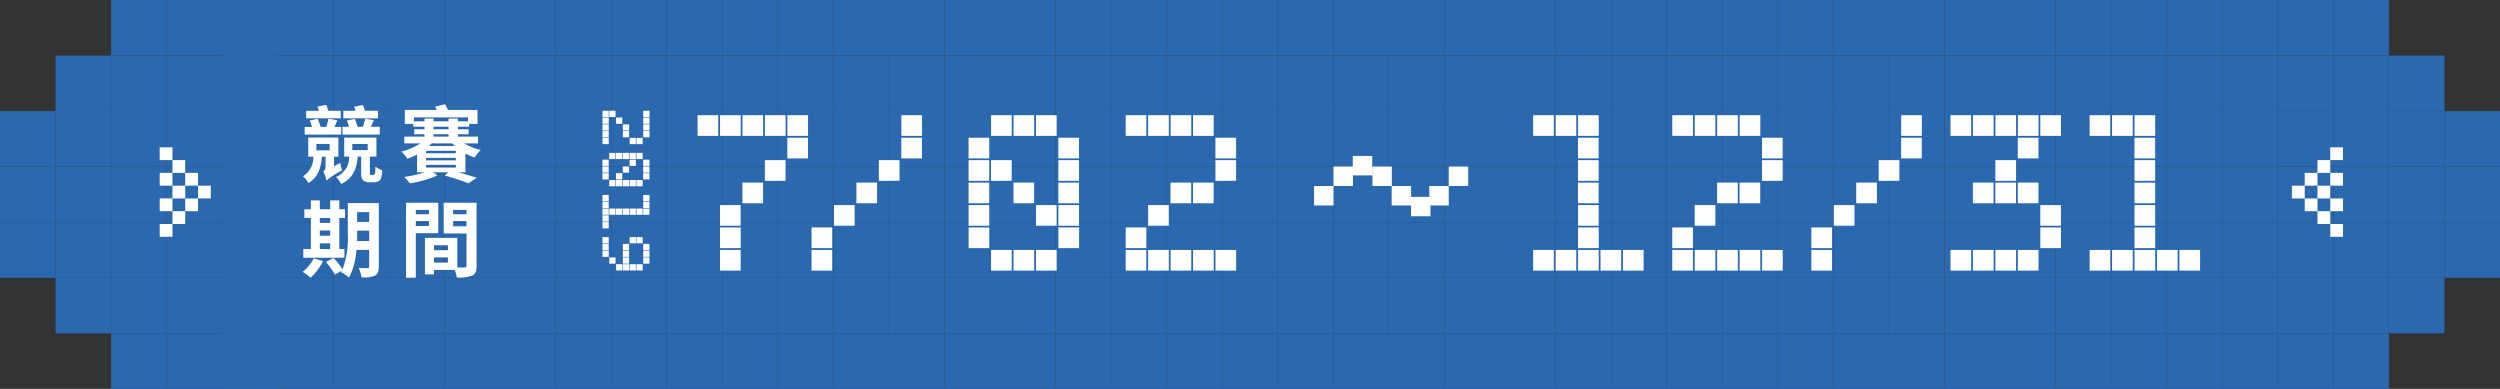<svg xmlns="http://www.w3.org/2000/svg" xmlns:xlink="http://www.w3.org/1999/xlink" width="360" height="56.001" viewBox="0 0 360 56.001">
  <rect x="0" y="0" width="360" height="56.001" fill="#333333" stroke="none"/>
  <defs>
    <clipPath id="clip-path">
      <rect width="288" height="56.001" fill="none"/>
    </clipPath>
  </defs>
  <g id="jun-date-2" transform="translate(4013 4097)">
    <g id="Group_38363" data-name="Group 38363" transform="translate(-4008.297 -4092.688)">
      <rect id="Rectangle_7453" data-name="Rectangle 7453" width="8" height="8.001" transform="translate(11.297 11.69) rotate(-180)" fill="#2a68af"/>
      <rect id="Rectangle_25424" data-name="Rectangle 25424" width="8" height="8.001" transform="translate(339.297 35.688)" fill="#2a68af"/>
      <rect id="Rectangle_25414" data-name="Rectangle 25414" width="8" height="8.001" transform="translate(11.297 19.69) rotate(-180)" fill="#2a68af"/>
      <rect id="Rectangle_25425" data-name="Rectangle 25425" width="8" height="8.001" transform="translate(339.297 27.688)" fill="#2a68af"/>
      <rect id="Rectangle_25418" data-name="Rectangle 25418" width="8" height="8.001" transform="translate(3.297 19.69) rotate(-180)" fill="#2a68af"/>
      <rect id="Rectangle_25421" data-name="Rectangle 25421" width="8" height="8.001" transform="translate(347.297 27.688)" fill="#2a68af"/>
      <rect id="Rectangle_25415" data-name="Rectangle 25415" width="8" height="8.001" transform="translate(11.297 27.69) rotate(-180)" fill="#2a68af"/>
      <rect id="Rectangle_25426" data-name="Rectangle 25426" width="8" height="8.001" transform="translate(339.297 19.688)" fill="#2a68af"/>
      <rect id="Rectangle_25419" data-name="Rectangle 25419" width="8" height="8.001" transform="translate(3.297 27.69) rotate(-180)" fill="#2a68af"/>
      <rect id="Rectangle_25422" data-name="Rectangle 25422" width="8" height="8.001" transform="translate(347.297 19.688)" fill="#2a68af"/>
      <rect id="Rectangle_25416" data-name="Rectangle 25416" width="8" height="8.001" transform="translate(11.297 35.69) rotate(-180)" fill="#2a68af"/>
      <rect id="Rectangle_25427" data-name="Rectangle 25427" width="8" height="8.001" transform="translate(339.297 11.688)" fill="#2a68af"/>
      <rect id="Rectangle_25420" data-name="Rectangle 25420" width="8" height="8.001" transform="translate(3.297 35.69) rotate(-180)" fill="#2a68af"/>
      <rect id="Rectangle_25423" data-name="Rectangle 25423" width="8" height="8.001" transform="translate(347.297 11.688)" fill="#2a68af"/>
      <rect id="Rectangle_25417" data-name="Rectangle 25417" width="8" height="8.001" transform="translate(11.297 43.69) rotate(-180)" fill="#2a68af"/>
      <rect id="Rectangle_25428" data-name="Rectangle 25428" width="8" height="8.001" transform="translate(339.297 3.688)" fill="#2a68af"/>
      <rect id="Rectangle_7457" data-name="Rectangle 7457" width="8" height="8.001" transform="translate(19.297 3.689) rotate(-180)" fill="#2a68af"/>
      <rect id="Rectangle_25436" data-name="Rectangle 25436" width="8" height="8.001" transform="translate(27.297 3.689) rotate(-180)" fill="#2a68af"/>
      <rect id="Rectangle_25443" data-name="Rectangle 25443" width="8" height="8.001" transform="translate(35.297 3.689) rotate(-180)" fill="#2a68af"/>
      <rect id="Rectangle_25450" data-name="Rectangle 25450" width="8" height="8.001" transform="translate(35.297 3.689) rotate(-180)" fill="#2a68af"/>
      <rect id="Rectangle_25457" data-name="Rectangle 25457" width="8" height="8.001" transform="translate(43.297 3.689) rotate(-180)" fill="#2a68af"/>
      <rect id="Rectangle_25429" data-name="Rectangle 25429" width="8" height="8.001" transform="translate(331.297 43.689)" fill="#2a68af"/>
      <rect id="Rectangle_25408" data-name="Rectangle 25408" width="8" height="8.001" transform="translate(19.297 11.689) rotate(-180)" fill="#2a68af"/>
      <rect id="Rectangle_25437" data-name="Rectangle 25437" width="8" height="8.001" transform="translate(27.297 11.689) rotate(-180)" fill="#2a68af"/>
      <rect id="Rectangle_25444" data-name="Rectangle 25444" width="8" height="8.001" transform="translate(35.297 11.689) rotate(-180)" fill="#2a68af"/>
      <rect id="Rectangle_25451" data-name="Rectangle 25451" width="8" height="8.001" transform="translate(35.297 11.689) rotate(-180)" fill="#2a68af"/>
      <rect id="Rectangle_25458" data-name="Rectangle 25458" width="8" height="8.001" transform="translate(43.297 11.689) rotate(-180)" fill="#2a68af"/>
      <rect id="Rectangle_25430" data-name="Rectangle 25430" width="8" height="8.001" transform="translate(331.297 35.689)" fill="#2a68af"/>
      <rect id="Rectangle_25409" data-name="Rectangle 25409" width="8" height="8.001" transform="translate(19.297 19.689) rotate(-180)" fill="#2a68af"/>
      <rect id="Rectangle_25438" data-name="Rectangle 25438" width="8" height="8.001" transform="translate(27.297 19.689) rotate(-180)" fill="#2a68af"/>
      <rect id="Rectangle_25445" data-name="Rectangle 25445" width="8" height="8.001" transform="translate(35.297 19.689) rotate(-180)" fill="#2a68af"/>
      <rect id="Rectangle_25452" data-name="Rectangle 25452" width="8" height="8.001" transform="translate(35.297 19.689) rotate(-180)" fill="#2a68af"/>
      <rect id="Rectangle_25459" data-name="Rectangle 25459" width="8" height="8.001" transform="translate(43.297 19.689) rotate(-180)" fill="#2a68af"/>
      <rect id="Rectangle_25431" data-name="Rectangle 25431" width="8" height="8.001" transform="translate(331.297 27.689)" fill="#2a68af"/>
      <rect id="Rectangle_25410" data-name="Rectangle 25410" width="8" height="8.001" transform="translate(19.297 27.689) rotate(-180)" fill="#2a68af"/>
      <rect id="Rectangle_25439" data-name="Rectangle 25439" width="8" height="8.001" transform="translate(27.297 27.689) rotate(-180)" fill="#2a68af"/>
      <rect id="Rectangle_25446" data-name="Rectangle 25446" width="8" height="8.001" transform="translate(35.297 27.689) rotate(-180)" fill="#2a68af"/>
      <rect id="Rectangle_25453" data-name="Rectangle 25453" width="8" height="8.001" transform="translate(35.297 27.689) rotate(-180)" fill="#2a68af"/>
      <rect id="Rectangle_25460" data-name="Rectangle 25460" width="8" height="8.001" transform="translate(43.297 27.689) rotate(-180)" fill="#2a68af"/>
      <rect id="Rectangle_25432" data-name="Rectangle 25432" width="8" height="8.001" transform="translate(331.297 19.689)" fill="#2a68af"/>
      <rect id="Rectangle_25411" data-name="Rectangle 25411" width="8" height="8.001" transform="translate(19.297 43.689) rotate(-180)" fill="#2a68af"/>
      <rect id="Rectangle_25441" data-name="Rectangle 25441" width="8" height="8.001" transform="translate(27.297 43.689) rotate(-180)" fill="#2a68af"/>
      <rect id="Rectangle_25447" data-name="Rectangle 25447" width="8" height="8.001" transform="translate(35.297 43.689) rotate(-180)" fill="#2a68af"/>
      <rect id="Rectangle_25454" data-name="Rectangle 25454" width="8" height="8.001" transform="translate(35.297 43.689) rotate(-180)" fill="#2a68af"/>
      <rect id="Rectangle_25461" data-name="Rectangle 25461" width="8" height="8.001" transform="translate(43.297 43.689) rotate(-180)" fill="#2a68af"/>
      <rect id="Rectangle_25433" data-name="Rectangle 25433" width="8" height="8.001" transform="translate(331.297 3.689)" fill="#2a68af"/>
      <rect id="Rectangle_25413" data-name="Rectangle 25413" width="8" height="8.001" transform="translate(19.297 51.689) rotate(-180)" fill="#2a68af"/>
      <rect id="Rectangle_25442" data-name="Rectangle 25442" width="8" height="8.001" transform="translate(27.297 51.689) rotate(-180)" fill="#2a68af"/>
      <rect id="Rectangle_25448" data-name="Rectangle 25448" width="8" height="8.001" transform="translate(35.297 51.689) rotate(-180)" fill="#2a68af"/>
      <rect id="Rectangle_25455" data-name="Rectangle 25455" width="8" height="8.001" transform="translate(35.297 51.689) rotate(-180)" fill="#2a68af"/>
      <rect id="Rectangle_25462" data-name="Rectangle 25462" width="8" height="8.001" transform="translate(43.297 51.689) rotate(-180)" fill="#2a68af"/>
      <rect id="Rectangle_25434" data-name="Rectangle 25434" width="8" height="8.001" transform="translate(331.297 -4.311)" fill="#2a68af"/>
      <rect id="Rectangle_25412" data-name="Rectangle 25412" width="8" height="8.001" transform="translate(19.297 35.689) rotate(-180)" fill="#2a68af"/>
      <rect id="Rectangle_25440" data-name="Rectangle 25440" width="8" height="8.001" transform="translate(27.297 35.689) rotate(-180)" fill="#2a68af"/>
      <rect id="Rectangle_25449" data-name="Rectangle 25449" width="8" height="8.001" transform="translate(35.297 35.689) rotate(-180)" fill="#2a68af"/>
      <rect id="Rectangle_25456" data-name="Rectangle 25456" width="8" height="8.001" transform="translate(35.297 35.689) rotate(-180)" fill="#2a68af"/>
      <rect id="Rectangle_25463" data-name="Rectangle 25463" width="8" height="8.001" transform="translate(43.297 35.689) rotate(-180)" fill="#2a68af"/>
      <g id="Repeat_Grid_7" data-name="Repeat Grid 7" transform="translate(43.297 -4.311)" clip-path="url(#clip-path)">
        <g transform="translate(-43.297 4.311)">
          <rect id="Rectangle_25464" data-name="Rectangle 25464" width="8" height="8.001" transform="translate(51.297 3.689) rotate(-180)" fill="#2a68af"/>
          <rect id="Rectangle_25465" data-name="Rectangle 25465" width="8" height="8.001" transform="translate(51.297 11.689) rotate(-180)" fill="#2a68af"/>
          <rect id="Rectangle_25466" data-name="Rectangle 25466" width="8" height="8.001" transform="translate(51.297 19.689) rotate(-180)" fill="#2a68af"/>
          <rect id="Rectangle_25467" data-name="Rectangle 25467" width="8" height="8.001" transform="translate(51.297 27.689) rotate(-180)" fill="#2a68af"/>
          <rect id="Rectangle_25468" data-name="Rectangle 25468" width="8" height="8.001" transform="translate(51.297 43.689) rotate(-180)" fill="#2a68af"/>
          <rect id="Rectangle_25469" data-name="Rectangle 25469" width="8" height="8.001" transform="translate(51.297 51.689) rotate(-180)" fill="#2a68af"/>
          <rect id="Rectangle_25470" data-name="Rectangle 25470" width="8" height="8.001" transform="translate(51.297 35.689) rotate(-180)" fill="#2a68af"/>
        </g>
        <g transform="translate(-35.297 4.311)">
          <rect id="Rectangle_25464-2" data-name="Rectangle 25464" width="8" height="8.001" transform="translate(51.297 3.689) rotate(-180)" fill="#2a68af"/>
          <rect id="Rectangle_25465-2" data-name="Rectangle 25465" width="8" height="8.001" transform="translate(51.297 11.689) rotate(-180)" fill="#2a68af"/>
          <rect id="Rectangle_25466-2" data-name="Rectangle 25466" width="8" height="8.001" transform="translate(51.297 19.689) rotate(-180)" fill="#2a68af"/>
          <rect id="Rectangle_25467-2" data-name="Rectangle 25467" width="8" height="8.001" transform="translate(51.297 27.689) rotate(-180)" fill="#2a68af"/>
          <rect id="Rectangle_25468-2" data-name="Rectangle 25468" width="8" height="8.001" transform="translate(51.297 43.689) rotate(-180)" fill="#2a68af"/>
          <rect id="Rectangle_25469-2" data-name="Rectangle 25469" width="8" height="8.001" transform="translate(51.297 51.689) rotate(-180)" fill="#2a68af"/>
          <rect id="Rectangle_25470-2" data-name="Rectangle 25470" width="8" height="8.001" transform="translate(51.297 35.689) rotate(-180)" fill="#2a68af"/>
        </g>
        <g transform="translate(-27.297 4.311)">
          <rect id="Rectangle_25464-3" data-name="Rectangle 25464" width="8" height="8.001" transform="translate(51.297 3.689) rotate(-180)" fill="#2a68af"/>
          <rect id="Rectangle_25465-3" data-name="Rectangle 25465" width="8" height="8.001" transform="translate(51.297 11.689) rotate(-180)" fill="#2a68af"/>
          <rect id="Rectangle_25466-3" data-name="Rectangle 25466" width="8" height="8.001" transform="translate(51.297 19.689) rotate(-180)" fill="#2a68af"/>
          <rect id="Rectangle_25467-3" data-name="Rectangle 25467" width="8" height="8.001" transform="translate(51.297 27.689) rotate(-180)" fill="#2a68af"/>
          <rect id="Rectangle_25468-3" data-name="Rectangle 25468" width="8" height="8.001" transform="translate(51.297 43.689) rotate(-180)" fill="#2a68af"/>
          <rect id="Rectangle_25469-3" data-name="Rectangle 25469" width="8" height="8.001" transform="translate(51.297 51.689) rotate(-180)" fill="#2a68af"/>
          <rect id="Rectangle_25470-3" data-name="Rectangle 25470" width="8" height="8.001" transform="translate(51.297 35.689) rotate(-180)" fill="#2a68af"/>
        </g>
        <g transform="translate(-19.297 4.311)">
          <rect id="Rectangle_25464-4" data-name="Rectangle 25464" width="8" height="8.001" transform="translate(51.297 3.689) rotate(-180)" fill="#2a68af"/>
          <rect id="Rectangle_25465-4" data-name="Rectangle 25465" width="8" height="8.001" transform="translate(51.297 11.689) rotate(-180)" fill="#2a68af"/>
          <rect id="Rectangle_25466-4" data-name="Rectangle 25466" width="8" height="8.001" transform="translate(51.297 19.689) rotate(-180)" fill="#2a68af"/>
          <rect id="Rectangle_25467-4" data-name="Rectangle 25467" width="8" height="8.001" transform="translate(51.297 27.689) rotate(-180)" fill="#2a68af"/>
          <rect id="Rectangle_25468-4" data-name="Rectangle 25468" width="8" height="8.001" transform="translate(51.297 43.689) rotate(-180)" fill="#2a68af"/>
          <rect id="Rectangle_25469-4" data-name="Rectangle 25469" width="8" height="8.001" transform="translate(51.297 51.689) rotate(-180)" fill="#2a68af"/>
          <rect id="Rectangle_25470-4" data-name="Rectangle 25470" width="8" height="8.001" transform="translate(51.297 35.689) rotate(-180)" fill="#2a68af"/>
        </g>
        <g transform="translate(-11.297 4.311)">
          <rect id="Rectangle_25464-5" data-name="Rectangle 25464" width="8" height="8.001" transform="translate(51.297 3.689) rotate(-180)" fill="#2a68af"/>
          <rect id="Rectangle_25465-5" data-name="Rectangle 25465" width="8" height="8.001" transform="translate(51.297 11.689) rotate(-180)" fill="#2a68af"/>
          <rect id="Rectangle_25466-5" data-name="Rectangle 25466" width="8" height="8.001" transform="translate(51.297 19.689) rotate(-180)" fill="#2a68af"/>
          <rect id="Rectangle_25467-5" data-name="Rectangle 25467" width="8" height="8.001" transform="translate(51.297 27.689) rotate(-180)" fill="#2a68af"/>
          <rect id="Rectangle_25468-5" data-name="Rectangle 25468" width="8" height="8.001" transform="translate(51.297 43.689) rotate(-180)" fill="#2a68af"/>
          <rect id="Rectangle_25469-5" data-name="Rectangle 25469" width="8" height="8.001" transform="translate(51.297 51.689) rotate(-180)" fill="#2a68af"/>
          <rect id="Rectangle_25470-5" data-name="Rectangle 25470" width="8" height="8.001" transform="translate(51.297 35.689) rotate(-180)" fill="#2a68af"/>
        </g>
        <g transform="translate(-3.297 4.311)">
          <rect id="Rectangle_25464-6" data-name="Rectangle 25464" width="8" height="8.001" transform="translate(51.297 3.689) rotate(-180)" fill="#2a68af"/>
          <rect id="Rectangle_25465-6" data-name="Rectangle 25465" width="8" height="8.001" transform="translate(51.297 11.689) rotate(-180)" fill="#2a68af"/>
          <rect id="Rectangle_25466-6" data-name="Rectangle 25466" width="8" height="8.001" transform="translate(51.297 19.689) rotate(-180)" fill="#2a68af"/>
          <rect id="Rectangle_25467-6" data-name="Rectangle 25467" width="8" height="8.001" transform="translate(51.297 27.689) rotate(-180)" fill="#2a68af"/>
          <rect id="Rectangle_25468-6" data-name="Rectangle 25468" width="8" height="8.001" transform="translate(51.297 43.689) rotate(-180)" fill="#2a68af"/>
          <rect id="Rectangle_25469-6" data-name="Rectangle 25469" width="8" height="8.001" transform="translate(51.297 51.689) rotate(-180)" fill="#2a68af"/>
          <rect id="Rectangle_25470-6" data-name="Rectangle 25470" width="8" height="8.001" transform="translate(51.297 35.689) rotate(-180)" fill="#2a68af"/>
        </g>
        <g transform="translate(4.703 4.311)">
          <rect id="Rectangle_25464-7" data-name="Rectangle 25464" width="8" height="8.001" transform="translate(51.297 3.689) rotate(-180)" fill="#2a68af"/>
          <rect id="Rectangle_25465-7" data-name="Rectangle 25465" width="8" height="8.001" transform="translate(51.297 11.689) rotate(-180)" fill="#2a68af"/>
          <rect id="Rectangle_25466-7" data-name="Rectangle 25466" width="8" height="8.001" transform="translate(51.297 19.689) rotate(-180)" fill="#2a68af"/>
          <rect id="Rectangle_25467-7" data-name="Rectangle 25467" width="8" height="8.001" transform="translate(51.297 27.689) rotate(-180)" fill="#2a68af"/>
          <rect id="Rectangle_25468-7" data-name="Rectangle 25468" width="8" height="8.001" transform="translate(51.297 43.689) rotate(-180)" fill="#2a68af"/>
          <rect id="Rectangle_25469-7" data-name="Rectangle 25469" width="8" height="8.001" transform="translate(51.297 51.689) rotate(-180)" fill="#2a68af"/>
          <rect id="Rectangle_25470-7" data-name="Rectangle 25470" width="8" height="8.001" transform="translate(51.297 35.689) rotate(-180)" fill="#2a68af"/>
        </g>
        <g transform="translate(12.703 4.311)">
          <rect id="Rectangle_25464-8" data-name="Rectangle 25464" width="8" height="8.001" transform="translate(51.297 3.689) rotate(-180)" fill="#2a68af"/>
          <rect id="Rectangle_25465-8" data-name="Rectangle 25465" width="8" height="8.001" transform="translate(51.297 11.689) rotate(-180)" fill="#2a68af"/>
          <rect id="Rectangle_25466-8" data-name="Rectangle 25466" width="8" height="8.001" transform="translate(51.297 19.689) rotate(-180)" fill="#2a68af"/>
          <rect id="Rectangle_25467-8" data-name="Rectangle 25467" width="8" height="8.001" transform="translate(51.297 27.689) rotate(-180)" fill="#2a68af"/>
          <rect id="Rectangle_25468-8" data-name="Rectangle 25468" width="8" height="8.001" transform="translate(51.297 43.689) rotate(-180)" fill="#2a68af"/>
          <rect id="Rectangle_25469-8" data-name="Rectangle 25469" width="8" height="8.001" transform="translate(51.297 51.689) rotate(-180)" fill="#2a68af"/>
          <rect id="Rectangle_25470-8" data-name="Rectangle 25470" width="8" height="8.001" transform="translate(51.297 35.689) rotate(-180)" fill="#2a68af"/>
        </g>
        <g transform="translate(20.703 4.311)">
          <rect id="Rectangle_25464-9" data-name="Rectangle 25464" width="8" height="8.001" transform="translate(51.297 3.689) rotate(-180)" fill="#2a68af"/>
          <rect id="Rectangle_25465-9" data-name="Rectangle 25465" width="8" height="8.001" transform="translate(51.297 11.689) rotate(-180)" fill="#2a68af"/>
          <rect id="Rectangle_25466-9" data-name="Rectangle 25466" width="8" height="8.001" transform="translate(51.297 19.689) rotate(-180)" fill="#2a68af"/>
          <rect id="Rectangle_25467-9" data-name="Rectangle 25467" width="8" height="8.001" transform="translate(51.297 27.689) rotate(-180)" fill="#2a68af"/>
          <rect id="Rectangle_25468-9" data-name="Rectangle 25468" width="8" height="8.001" transform="translate(51.297 43.689) rotate(-180)" fill="#2a68af"/>
          <rect id="Rectangle_25469-9" data-name="Rectangle 25469" width="8" height="8.001" transform="translate(51.297 51.689) rotate(-180)" fill="#2a68af"/>
          <rect id="Rectangle_25470-9" data-name="Rectangle 25470" width="8" height="8.001" transform="translate(51.297 35.689) rotate(-180)" fill="#2a68af"/>
        </g>
        <g transform="translate(28.703 4.311)">
          <rect id="Rectangle_25464-10" data-name="Rectangle 25464" width="8" height="8.001" transform="translate(51.297 3.689) rotate(-180)" fill="#2a68af"/>
          <rect id="Rectangle_25465-10" data-name="Rectangle 25465" width="8" height="8.001" transform="translate(51.297 11.689) rotate(-180)" fill="#2a68af"/>
          <rect id="Rectangle_25466-10" data-name="Rectangle 25466" width="8" height="8.001" transform="translate(51.297 19.689) rotate(-180)" fill="#2a68af"/>
          <rect id="Rectangle_25467-10" data-name="Rectangle 25467" width="8" height="8.001" transform="translate(51.297 27.689) rotate(-180)" fill="#2a68af"/>
          <rect id="Rectangle_25468-10" data-name="Rectangle 25468" width="8" height="8.001" transform="translate(51.297 43.689) rotate(-180)" fill="#2a68af"/>
          <rect id="Rectangle_25469-10" data-name="Rectangle 25469" width="8" height="8.001" transform="translate(51.297 51.689) rotate(-180)" fill="#2a68af"/>
          <rect id="Rectangle_25470-10" data-name="Rectangle 25470" width="8" height="8.001" transform="translate(51.297 35.689) rotate(-180)" fill="#2a68af"/>
        </g>
        <g transform="translate(36.703 4.311)">
          <rect id="Rectangle_25464-11" data-name="Rectangle 25464" width="8" height="8.001" transform="translate(51.297 3.689) rotate(-180)" fill="#2a68af"/>
          <rect id="Rectangle_25465-11" data-name="Rectangle 25465" width="8" height="8.001" transform="translate(51.297 11.689) rotate(-180)" fill="#2a68af"/>
          <rect id="Rectangle_25466-11" data-name="Rectangle 25466" width="8" height="8.001" transform="translate(51.297 19.689) rotate(-180)" fill="#2a68af"/>
          <rect id="Rectangle_25467-11" data-name="Rectangle 25467" width="8" height="8.001" transform="translate(51.297 27.689) rotate(-180)" fill="#2a68af"/>
          <rect id="Rectangle_25468-11" data-name="Rectangle 25468" width="8" height="8.001" transform="translate(51.297 43.689) rotate(-180)" fill="#2a68af"/>
          <rect id="Rectangle_25469-11" data-name="Rectangle 25469" width="8" height="8.001" transform="translate(51.297 51.689) rotate(-180)" fill="#2a68af"/>
          <rect id="Rectangle_25470-11" data-name="Rectangle 25470" width="8" height="8.001" transform="translate(51.297 35.689) rotate(-180)" fill="#2a68af"/>
        </g>
        <g transform="translate(44.703 4.311)">
          <rect id="Rectangle_25464-12" data-name="Rectangle 25464" width="8" height="8.001" transform="translate(51.297 3.689) rotate(-180)" fill="#2a68af"/>
          <rect id="Rectangle_25465-12" data-name="Rectangle 25465" width="8" height="8.001" transform="translate(51.297 11.689) rotate(-180)" fill="#2a68af"/>
          <rect id="Rectangle_25466-12" data-name="Rectangle 25466" width="8" height="8.001" transform="translate(51.297 19.689) rotate(-180)" fill="#2a68af"/>
          <rect id="Rectangle_25467-12" data-name="Rectangle 25467" width="8" height="8.001" transform="translate(51.297 27.689) rotate(-180)" fill="#2a68af"/>
          <rect id="Rectangle_25468-12" data-name="Rectangle 25468" width="8" height="8.001" transform="translate(51.297 43.689) rotate(-180)" fill="#2a68af"/>
          <rect id="Rectangle_25469-12" data-name="Rectangle 25469" width="8" height="8.001" transform="translate(51.297 51.689) rotate(-180)" fill="#2a68af"/>
          <rect id="Rectangle_25470-12" data-name="Rectangle 25470" width="8" height="8.001" transform="translate(51.297 35.689) rotate(-180)" fill="#2a68af"/>
        </g>
        <g transform="translate(52.703 4.311)">
          <rect id="Rectangle_25464-13" data-name="Rectangle 25464" width="8" height="8.001" transform="translate(51.297 3.689) rotate(-180)" fill="#2a68af"/>
          <rect id="Rectangle_25465-13" data-name="Rectangle 25465" width="8" height="8.001" transform="translate(51.297 11.689) rotate(-180)" fill="#2a68af"/>
          <rect id="Rectangle_25466-13" data-name="Rectangle 25466" width="8" height="8.001" transform="translate(51.297 19.689) rotate(-180)" fill="#2a68af"/>
          <rect id="Rectangle_25467-13" data-name="Rectangle 25467" width="8" height="8.001" transform="translate(51.297 27.689) rotate(-180)" fill="#2a68af"/>
          <rect id="Rectangle_25468-13" data-name="Rectangle 25468" width="8" height="8.001" transform="translate(51.297 43.689) rotate(-180)" fill="#2a68af"/>
          <rect id="Rectangle_25469-13" data-name="Rectangle 25469" width="8" height="8.001" transform="translate(51.297 51.689) rotate(-180)" fill="#2a68af"/>
          <rect id="Rectangle_25470-13" data-name="Rectangle 25470" width="8" height="8.001" transform="translate(51.297 35.689) rotate(-180)" fill="#2a68af"/>
        </g>
        <g transform="translate(60.703 4.311)">
          <rect id="Rectangle_25464-14" data-name="Rectangle 25464" width="8" height="8.001" transform="translate(51.297 3.689) rotate(-180)" fill="#2a68af"/>
          <rect id="Rectangle_25465-14" data-name="Rectangle 25465" width="8" height="8.001" transform="translate(51.297 11.689) rotate(-180)" fill="#2a68af"/>
          <rect id="Rectangle_25466-14" data-name="Rectangle 25466" width="8" height="8.001" transform="translate(51.297 19.689) rotate(-180)" fill="#2a68af"/>
          <rect id="Rectangle_25467-14" data-name="Rectangle 25467" width="8" height="8.001" transform="translate(51.297 27.689) rotate(-180)" fill="#2a68af"/>
          <rect id="Rectangle_25468-14" data-name="Rectangle 25468" width="8" height="8.001" transform="translate(51.297 43.689) rotate(-180)" fill="#2a68af"/>
          <rect id="Rectangle_25469-14" data-name="Rectangle 25469" width="8" height="8.001" transform="translate(51.297 51.689) rotate(-180)" fill="#2a68af"/>
          <rect id="Rectangle_25470-14" data-name="Rectangle 25470" width="8" height="8.001" transform="translate(51.297 35.689) rotate(-180)" fill="#2a68af"/>
        </g>
        <g transform="translate(68.703 4.311)">
          <rect id="Rectangle_25464-15" data-name="Rectangle 25464" width="8" height="8.001" transform="translate(51.297 3.689) rotate(-180)" fill="#2a68af"/>
          <rect id="Rectangle_25465-15" data-name="Rectangle 25465" width="8" height="8.001" transform="translate(51.297 11.689) rotate(-180)" fill="#2a68af"/>
          <rect id="Rectangle_25466-15" data-name="Rectangle 25466" width="8" height="8.001" transform="translate(51.297 19.689) rotate(-180)" fill="#2a68af"/>
          <rect id="Rectangle_25467-15" data-name="Rectangle 25467" width="8" height="8.001" transform="translate(51.297 27.689) rotate(-180)" fill="#2a68af"/>
          <rect id="Rectangle_25468-15" data-name="Rectangle 25468" width="8" height="8.001" transform="translate(51.297 43.689) rotate(-180)" fill="#2a68af"/>
          <rect id="Rectangle_25469-15" data-name="Rectangle 25469" width="8" height="8.001" transform="translate(51.297 51.689) rotate(-180)" fill="#2a68af"/>
          <rect id="Rectangle_25470-15" data-name="Rectangle 25470" width="8" height="8.001" transform="translate(51.297 35.689) rotate(-180)" fill="#2a68af"/>
        </g>
        <g transform="translate(76.703 4.311)">
          <rect id="Rectangle_25464-16" data-name="Rectangle 25464" width="8" height="8.001" transform="translate(51.297 3.689) rotate(-180)" fill="#2a68af"/>
          <rect id="Rectangle_25465-16" data-name="Rectangle 25465" width="8" height="8.001" transform="translate(51.297 11.689) rotate(-180)" fill="#2a68af"/>
          <rect id="Rectangle_25466-16" data-name="Rectangle 25466" width="8" height="8.001" transform="translate(51.297 19.689) rotate(-180)" fill="#2a68af"/>
          <rect id="Rectangle_25467-16" data-name="Rectangle 25467" width="8" height="8.001" transform="translate(51.297 27.689) rotate(-180)" fill="#2a68af"/>
          <rect id="Rectangle_25468-16" data-name="Rectangle 25468" width="8" height="8.001" transform="translate(51.297 43.689) rotate(-180)" fill="#2a68af"/>
          <rect id="Rectangle_25469-16" data-name="Rectangle 25469" width="8" height="8.001" transform="translate(51.297 51.689) rotate(-180)" fill="#2a68af"/>
          <rect id="Rectangle_25470-16" data-name="Rectangle 25470" width="8" height="8.001" transform="translate(51.297 35.689) rotate(-180)" fill="#2a68af"/>
        </g>
        <g transform="translate(84.703 4.311)">
          <rect id="Rectangle_25464-17" data-name="Rectangle 25464" width="8" height="8.001" transform="translate(51.297 3.689) rotate(-180)" fill="#2a68af"/>
          <rect id="Rectangle_25465-17" data-name="Rectangle 25465" width="8" height="8.001" transform="translate(51.297 11.689) rotate(-180)" fill="#2a68af"/>
          <rect id="Rectangle_25466-17" data-name="Rectangle 25466" width="8" height="8.001" transform="translate(51.297 19.689) rotate(-180)" fill="#2a68af"/>
          <rect id="Rectangle_25467-17" data-name="Rectangle 25467" width="8" height="8.001" transform="translate(51.297 27.689) rotate(-180)" fill="#2a68af"/>
          <rect id="Rectangle_25468-17" data-name="Rectangle 25468" width="8" height="8.001" transform="translate(51.297 43.689) rotate(-180)" fill="#2a68af"/>
          <rect id="Rectangle_25469-17" data-name="Rectangle 25469" width="8" height="8.001" transform="translate(51.297 51.689) rotate(-180)" fill="#2a68af"/>
          <rect id="Rectangle_25470-17" data-name="Rectangle 25470" width="8" height="8.001" transform="translate(51.297 35.689) rotate(-180)" fill="#2a68af"/>
        </g>
        <g transform="translate(92.703 4.311)">
          <rect id="Rectangle_25464-18" data-name="Rectangle 25464" width="8" height="8.001" transform="translate(51.297 3.689) rotate(-180)" fill="#2a68af"/>
          <rect id="Rectangle_25465-18" data-name="Rectangle 25465" width="8" height="8.001" transform="translate(51.297 11.689) rotate(-180)" fill="#2a68af"/>
          <rect id="Rectangle_25466-18" data-name="Rectangle 25466" width="8" height="8.001" transform="translate(51.297 19.689) rotate(-180)" fill="#2a68af"/>
          <rect id="Rectangle_25467-18" data-name="Rectangle 25467" width="8" height="8.001" transform="translate(51.297 27.689) rotate(-180)" fill="#2a68af"/>
          <rect id="Rectangle_25468-18" data-name="Rectangle 25468" width="8" height="8.001" transform="translate(51.297 43.689) rotate(-180)" fill="#2a68af"/>
          <rect id="Rectangle_25469-18" data-name="Rectangle 25469" width="8" height="8.001" transform="translate(51.297 51.689) rotate(-180)" fill="#2a68af"/>
          <rect id="Rectangle_25470-18" data-name="Rectangle 25470" width="8" height="8.001" transform="translate(51.297 35.689) rotate(-180)" fill="#2a68af"/>
        </g>
        <g transform="translate(100.703 4.311)">
          <rect id="Rectangle_25464-19" data-name="Rectangle 25464" width="8" height="8.001" transform="translate(51.297 3.689) rotate(-180)" fill="#2a68af"/>
          <rect id="Rectangle_25465-19" data-name="Rectangle 25465" width="8" height="8.001" transform="translate(51.297 11.689) rotate(-180)" fill="#2a68af"/>
          <rect id="Rectangle_25466-19" data-name="Rectangle 25466" width="8" height="8.001" transform="translate(51.297 19.689) rotate(-180)" fill="#2a68af"/>
          <rect id="Rectangle_25467-19" data-name="Rectangle 25467" width="8" height="8.001" transform="translate(51.297 27.689) rotate(-180)" fill="#2a68af"/>
          <rect id="Rectangle_25468-19" data-name="Rectangle 25468" width="8" height="8.001" transform="translate(51.297 43.689) rotate(-180)" fill="#2a68af"/>
          <rect id="Rectangle_25469-19" data-name="Rectangle 25469" width="8" height="8.001" transform="translate(51.297 51.689) rotate(-180)" fill="#2a68af"/>
          <rect id="Rectangle_25470-19" data-name="Rectangle 25470" width="8" height="8.001" transform="translate(51.297 35.689) rotate(-180)" fill="#2a68af"/>
        </g>
        <g transform="translate(108.703 4.311)">
          <rect id="Rectangle_25464-20" data-name="Rectangle 25464" width="8" height="8.001" transform="translate(51.297 3.689) rotate(-180)" fill="#2a68af"/>
          <rect id="Rectangle_25465-20" data-name="Rectangle 25465" width="8" height="8.001" transform="translate(51.297 11.689) rotate(-180)" fill="#2a68af"/>
          <rect id="Rectangle_25466-20" data-name="Rectangle 25466" width="8" height="8.001" transform="translate(51.297 19.689) rotate(-180)" fill="#2a68af"/>
          <rect id="Rectangle_25467-20" data-name="Rectangle 25467" width="8" height="8.001" transform="translate(51.297 27.689) rotate(-180)" fill="#2a68af"/>
          <rect id="Rectangle_25468-20" data-name="Rectangle 25468" width="8" height="8.001" transform="translate(51.297 43.689) rotate(-180)" fill="#2a68af"/>
          <rect id="Rectangle_25469-20" data-name="Rectangle 25469" width="8" height="8.001" transform="translate(51.297 51.689) rotate(-180)" fill="#2a68af"/>
          <rect id="Rectangle_25470-20" data-name="Rectangle 25470" width="8" height="8.001" transform="translate(51.297 35.689) rotate(-180)" fill="#2a68af"/>
        </g>
        <g transform="translate(116.703 4.311)">
          <rect id="Rectangle_25464-21" data-name="Rectangle 25464" width="8" height="8.001" transform="translate(51.297 3.689) rotate(-180)" fill="#2a68af"/>
          <rect id="Rectangle_25465-21" data-name="Rectangle 25465" width="8" height="8.001" transform="translate(51.297 11.689) rotate(-180)" fill="#2a68af"/>
          <rect id="Rectangle_25466-21" data-name="Rectangle 25466" width="8" height="8.001" transform="translate(51.297 19.689) rotate(-180)" fill="#2a68af"/>
          <rect id="Rectangle_25467-21" data-name="Rectangle 25467" width="8" height="8.001" transform="translate(51.297 27.689) rotate(-180)" fill="#2a68af"/>
          <rect id="Rectangle_25468-21" data-name="Rectangle 25468" width="8" height="8.001" transform="translate(51.297 43.689) rotate(-180)" fill="#2a68af"/>
          <rect id="Rectangle_25469-21" data-name="Rectangle 25469" width="8" height="8.001" transform="translate(51.297 51.689) rotate(-180)" fill="#2a68af"/>
          <rect id="Rectangle_25470-21" data-name="Rectangle 25470" width="8" height="8.001" transform="translate(51.297 35.689) rotate(-180)" fill="#2a68af"/>
        </g>
        <g transform="translate(124.703 4.311)">
          <rect id="Rectangle_25464-22" data-name="Rectangle 25464" width="8" height="8.001" transform="translate(51.297 3.689) rotate(-180)" fill="#2a68af"/>
          <rect id="Rectangle_25465-22" data-name="Rectangle 25465" width="8" height="8.001" transform="translate(51.297 11.689) rotate(-180)" fill="#2a68af"/>
          <rect id="Rectangle_25466-22" data-name="Rectangle 25466" width="8" height="8.001" transform="translate(51.297 19.689) rotate(-180)" fill="#2a68af"/>
          <rect id="Rectangle_25467-22" data-name="Rectangle 25467" width="8" height="8.001" transform="translate(51.297 27.689) rotate(-180)" fill="#2a68af"/>
          <rect id="Rectangle_25468-22" data-name="Rectangle 25468" width="8" height="8.001" transform="translate(51.297 43.689) rotate(-180)" fill="#2a68af"/>
          <rect id="Rectangle_25469-22" data-name="Rectangle 25469" width="8" height="8.001" transform="translate(51.297 51.689) rotate(-180)" fill="#2a68af"/>
          <rect id="Rectangle_25470-22" data-name="Rectangle 25470" width="8" height="8.001" transform="translate(51.297 35.689) rotate(-180)" fill="#2a68af"/>
        </g>
        <g transform="translate(132.703 4.311)">
          <rect id="Rectangle_25464-23" data-name="Rectangle 25464" width="8" height="8.001" transform="translate(51.297 3.689) rotate(-180)" fill="#2a68af"/>
          <rect id="Rectangle_25465-23" data-name="Rectangle 25465" width="8" height="8.001" transform="translate(51.297 11.689) rotate(-180)" fill="#2a68af"/>
          <rect id="Rectangle_25466-23" data-name="Rectangle 25466" width="8" height="8.001" transform="translate(51.297 19.689) rotate(-180)" fill="#2a68af"/>
          <rect id="Rectangle_25467-23" data-name="Rectangle 25467" width="8" height="8.001" transform="translate(51.297 27.689) rotate(-180)" fill="#2a68af"/>
          <rect id="Rectangle_25468-23" data-name="Rectangle 25468" width="8" height="8.001" transform="translate(51.297 43.689) rotate(-180)" fill="#2a68af"/>
          <rect id="Rectangle_25469-23" data-name="Rectangle 25469" width="8" height="8.001" transform="translate(51.297 51.689) rotate(-180)" fill="#2a68af"/>
          <rect id="Rectangle_25470-23" data-name="Rectangle 25470" width="8" height="8.001" transform="translate(51.297 35.689) rotate(-180)" fill="#2a68af"/>
        </g>
        <g transform="translate(140.703 4.311)">
          <rect id="Rectangle_25464-24" data-name="Rectangle 25464" width="8" height="8.001" transform="translate(51.297 3.689) rotate(-180)" fill="#2a68af"/>
          <rect id="Rectangle_25465-24" data-name="Rectangle 25465" width="8" height="8.001" transform="translate(51.297 11.689) rotate(-180)" fill="#2a68af"/>
          <rect id="Rectangle_25466-24" data-name="Rectangle 25466" width="8" height="8.001" transform="translate(51.297 19.689) rotate(-180)" fill="#2a68af"/>
          <rect id="Rectangle_25467-24" data-name="Rectangle 25467" width="8" height="8.001" transform="translate(51.297 27.689) rotate(-180)" fill="#2a68af"/>
          <rect id="Rectangle_25468-24" data-name="Rectangle 25468" width="8" height="8.001" transform="translate(51.297 43.689) rotate(-180)" fill="#2a68af"/>
          <rect id="Rectangle_25469-24" data-name="Rectangle 25469" width="8" height="8.001" transform="translate(51.297 51.689) rotate(-180)" fill="#2a68af"/>
          <rect id="Rectangle_25470-24" data-name="Rectangle 25470" width="8" height="8.001" transform="translate(51.297 35.689) rotate(-180)" fill="#2a68af"/>
        </g>
        <g transform="translate(148.703 4.311)">
          <rect id="Rectangle_25464-25" data-name="Rectangle 25464" width="8" height="8.001" transform="translate(51.297 3.689) rotate(-180)" fill="#2a68af"/>
          <rect id="Rectangle_25465-25" data-name="Rectangle 25465" width="8" height="8.001" transform="translate(51.297 11.689) rotate(-180)" fill="#2a68af"/>
          <rect id="Rectangle_25466-25" data-name="Rectangle 25466" width="8" height="8.001" transform="translate(51.297 19.689) rotate(-180)" fill="#2a68af"/>
          <rect id="Rectangle_25467-25" data-name="Rectangle 25467" width="8" height="8.001" transform="translate(51.297 27.689) rotate(-180)" fill="#2a68af"/>
          <rect id="Rectangle_25468-25" data-name="Rectangle 25468" width="8" height="8.001" transform="translate(51.297 43.689) rotate(-180)" fill="#2a68af"/>
          <rect id="Rectangle_25469-25" data-name="Rectangle 25469" width="8" height="8.001" transform="translate(51.297 51.689) rotate(-180)" fill="#2a68af"/>
          <rect id="Rectangle_25470-25" data-name="Rectangle 25470" width="8" height="8.001" transform="translate(51.297 35.689) rotate(-180)" fill="#2a68af"/>
        </g>
        <g transform="translate(156.703 4.311)">
          <rect id="Rectangle_25464-26" data-name="Rectangle 25464" width="8" height="8.001" transform="translate(51.297 3.689) rotate(-180)" fill="#2a68af"/>
          <rect id="Rectangle_25465-26" data-name="Rectangle 25465" width="8" height="8.001" transform="translate(51.297 11.689) rotate(-180)" fill="#2a68af"/>
          <rect id="Rectangle_25466-26" data-name="Rectangle 25466" width="8" height="8.001" transform="translate(51.297 19.689) rotate(-180)" fill="#2a68af"/>
          <rect id="Rectangle_25467-26" data-name="Rectangle 25467" width="8" height="8.001" transform="translate(51.297 27.689) rotate(-180)" fill="#2a68af"/>
          <rect id="Rectangle_25468-26" data-name="Rectangle 25468" width="8" height="8.001" transform="translate(51.297 43.689) rotate(-180)" fill="#2a68af"/>
          <rect id="Rectangle_25469-26" data-name="Rectangle 25469" width="8" height="8.001" transform="translate(51.297 51.689) rotate(-180)" fill="#2a68af"/>
          <rect id="Rectangle_25470-26" data-name="Rectangle 25470" width="8" height="8.001" transform="translate(51.297 35.689) rotate(-180)" fill="#2a68af"/>
        </g>
        <g transform="translate(164.703 4.311)">
          <rect id="Rectangle_25464-27" data-name="Rectangle 25464" width="8" height="8.001" transform="translate(51.297 3.689) rotate(-180)" fill="#2a68af"/>
          <rect id="Rectangle_25465-27" data-name="Rectangle 25465" width="8" height="8.001" transform="translate(51.297 11.689) rotate(-180)" fill="#2a68af"/>
          <rect id="Rectangle_25466-27" data-name="Rectangle 25466" width="8" height="8.001" transform="translate(51.297 19.689) rotate(-180)" fill="#2a68af"/>
          <rect id="Rectangle_25467-27" data-name="Rectangle 25467" width="8" height="8.001" transform="translate(51.297 27.689) rotate(-180)" fill="#2a68af"/>
          <rect id="Rectangle_25468-27" data-name="Rectangle 25468" width="8" height="8.001" transform="translate(51.297 43.689) rotate(-180)" fill="#2a68af"/>
          <rect id="Rectangle_25469-27" data-name="Rectangle 25469" width="8" height="8.001" transform="translate(51.297 51.689) rotate(-180)" fill="#2a68af"/>
          <rect id="Rectangle_25470-27" data-name="Rectangle 25470" width="8" height="8.001" transform="translate(51.297 35.689) rotate(-180)" fill="#2a68af"/>
        </g>
        <g transform="translate(172.703 4.311)">
          <rect id="Rectangle_25464-28" data-name="Rectangle 25464" width="8" height="8.001" transform="translate(51.297 3.689) rotate(-180)" fill="#2a68af"/>
          <rect id="Rectangle_25465-28" data-name="Rectangle 25465" width="8" height="8.001" transform="translate(51.297 11.689) rotate(-180)" fill="#2a68af"/>
          <rect id="Rectangle_25466-28" data-name="Rectangle 25466" width="8" height="8.001" transform="translate(51.297 19.689) rotate(-180)" fill="#2a68af"/>
          <rect id="Rectangle_25467-28" data-name="Rectangle 25467" width="8" height="8.001" transform="translate(51.297 27.689) rotate(-180)" fill="#2a68af"/>
          <rect id="Rectangle_25468-28" data-name="Rectangle 25468" width="8" height="8.001" transform="translate(51.297 43.689) rotate(-180)" fill="#2a68af"/>
          <rect id="Rectangle_25469-28" data-name="Rectangle 25469" width="8" height="8.001" transform="translate(51.297 51.689) rotate(-180)" fill="#2a68af"/>
          <rect id="Rectangle_25470-28" data-name="Rectangle 25470" width="8" height="8.001" transform="translate(51.297 35.689) rotate(-180)" fill="#2a68af"/>
        </g>
        <g transform="translate(180.703 4.311)">
          <rect id="Rectangle_25464-29" data-name="Rectangle 25464" width="8" height="8.001" transform="translate(51.297 3.689) rotate(-180)" fill="#2a68af"/>
          <rect id="Rectangle_25465-29" data-name="Rectangle 25465" width="8" height="8.001" transform="translate(51.297 11.689) rotate(-180)" fill="#2a68af"/>
          <rect id="Rectangle_25466-29" data-name="Rectangle 25466" width="8" height="8.001" transform="translate(51.297 19.689) rotate(-180)" fill="#2a68af"/>
          <rect id="Rectangle_25467-29" data-name="Rectangle 25467" width="8" height="8.001" transform="translate(51.297 27.689) rotate(-180)" fill="#2a68af"/>
          <rect id="Rectangle_25468-29" data-name="Rectangle 25468" width="8" height="8.001" transform="translate(51.297 43.689) rotate(-180)" fill="#2a68af"/>
          <rect id="Rectangle_25469-29" data-name="Rectangle 25469" width="8" height="8.001" transform="translate(51.297 51.689) rotate(-180)" fill="#2a68af"/>
          <rect id="Rectangle_25470-29" data-name="Rectangle 25470" width="8" height="8.001" transform="translate(51.297 35.689) rotate(-180)" fill="#2a68af"/>
        </g>
        <g transform="translate(188.703 4.311)">
          <rect id="Rectangle_25464-30" data-name="Rectangle 25464" width="8" height="8.001" transform="translate(51.297 3.689) rotate(-180)" fill="#2a68af"/>
          <rect id="Rectangle_25465-30" data-name="Rectangle 25465" width="8" height="8.001" transform="translate(51.297 11.689) rotate(-180)" fill="#2a68af"/>
          <rect id="Rectangle_25466-30" data-name="Rectangle 25466" width="8" height="8.001" transform="translate(51.297 19.689) rotate(-180)" fill="#2a68af"/>
          <rect id="Rectangle_25467-30" data-name="Rectangle 25467" width="8" height="8.001" transform="translate(51.297 27.689) rotate(-180)" fill="#2a68af"/>
          <rect id="Rectangle_25468-30" data-name="Rectangle 25468" width="8" height="8.001" transform="translate(51.297 43.689) rotate(-180)" fill="#2a68af"/>
          <rect id="Rectangle_25469-30" data-name="Rectangle 25469" width="8" height="8.001" transform="translate(51.297 51.689) rotate(-180)" fill="#2a68af"/>
          <rect id="Rectangle_25470-30" data-name="Rectangle 25470" width="8" height="8.001" transform="translate(51.297 35.689) rotate(-180)" fill="#2a68af"/>
        </g>
        <g transform="translate(196.703 4.311)">
          <rect id="Rectangle_25464-31" data-name="Rectangle 25464" width="8" height="8.001" transform="translate(51.297 3.689) rotate(-180)" fill="#2a68af"/>
          <rect id="Rectangle_25465-31" data-name="Rectangle 25465" width="8" height="8.001" transform="translate(51.297 11.689) rotate(-180)" fill="#2a68af"/>
          <rect id="Rectangle_25466-31" data-name="Rectangle 25466" width="8" height="8.001" transform="translate(51.297 19.689) rotate(-180)" fill="#2a68af"/>
          <rect id="Rectangle_25467-31" data-name="Rectangle 25467" width="8" height="8.001" transform="translate(51.297 27.689) rotate(-180)" fill="#2a68af"/>
          <rect id="Rectangle_25468-31" data-name="Rectangle 25468" width="8" height="8.001" transform="translate(51.297 43.689) rotate(-180)" fill="#2a68af"/>
          <rect id="Rectangle_25469-31" data-name="Rectangle 25469" width="8" height="8.001" transform="translate(51.297 51.689) rotate(-180)" fill="#2a68af"/>
          <rect id="Rectangle_25470-31" data-name="Rectangle 25470" width="8" height="8.001" transform="translate(51.297 35.689) rotate(-180)" fill="#2a68af"/>
        </g>
        <g transform="translate(204.703 4.311)">
          <rect id="Rectangle_25464-32" data-name="Rectangle 25464" width="8" height="8.001" transform="translate(51.297 3.689) rotate(-180)" fill="#2a68af"/>
          <rect id="Rectangle_25465-32" data-name="Rectangle 25465" width="8" height="8.001" transform="translate(51.297 11.689) rotate(-180)" fill="#2a68af"/>
          <rect id="Rectangle_25466-32" data-name="Rectangle 25466" width="8" height="8.001" transform="translate(51.297 19.689) rotate(-180)" fill="#2a68af"/>
          <rect id="Rectangle_25467-32" data-name="Rectangle 25467" width="8" height="8.001" transform="translate(51.297 27.689) rotate(-180)" fill="#2a68af"/>
          <rect id="Rectangle_25468-32" data-name="Rectangle 25468" width="8" height="8.001" transform="translate(51.297 43.689) rotate(-180)" fill="#2a68af"/>
          <rect id="Rectangle_25469-32" data-name="Rectangle 25469" width="8" height="8.001" transform="translate(51.297 51.689) rotate(-180)" fill="#2a68af"/>
          <rect id="Rectangle_25470-32" data-name="Rectangle 25470" width="8" height="8.001" transform="translate(51.297 35.689) rotate(-180)" fill="#2a68af"/>
        </g>
        <g transform="translate(212.703 4.311)">
          <rect id="Rectangle_25464-33" data-name="Rectangle 25464" width="8" height="8.001" transform="translate(51.297 3.689) rotate(-180)" fill="#2a68af"/>
          <rect id="Rectangle_25465-33" data-name="Rectangle 25465" width="8" height="8.001" transform="translate(51.297 11.689) rotate(-180)" fill="#2a68af"/>
          <rect id="Rectangle_25466-33" data-name="Rectangle 25466" width="8" height="8.001" transform="translate(51.297 19.689) rotate(-180)" fill="#2a68af"/>
          <rect id="Rectangle_25467-33" data-name="Rectangle 25467" width="8" height="8.001" transform="translate(51.297 27.689) rotate(-180)" fill="#2a68af"/>
          <rect id="Rectangle_25468-33" data-name="Rectangle 25468" width="8" height="8.001" transform="translate(51.297 43.689) rotate(-180)" fill="#2a68af"/>
          <rect id="Rectangle_25469-33" data-name="Rectangle 25469" width="8" height="8.001" transform="translate(51.297 51.689) rotate(-180)" fill="#2a68af"/>
          <rect id="Rectangle_25470-33" data-name="Rectangle 25470" width="8" height="8.001" transform="translate(51.297 35.689) rotate(-180)" fill="#2a68af"/>
        </g>
        <g transform="translate(220.703 4.311)">
          <rect id="Rectangle_25464-34" data-name="Rectangle 25464" width="8" height="8.001" transform="translate(51.297 3.689) rotate(-180)" fill="#2a68af"/>
          <rect id="Rectangle_25465-34" data-name="Rectangle 25465" width="8" height="8.001" transform="translate(51.297 11.689) rotate(-180)" fill="#2a68af"/>
          <rect id="Rectangle_25466-34" data-name="Rectangle 25466" width="8" height="8.001" transform="translate(51.297 19.689) rotate(-180)" fill="#2a68af"/>
          <rect id="Rectangle_25467-34" data-name="Rectangle 25467" width="8" height="8.001" transform="translate(51.297 27.689) rotate(-180)" fill="#2a68af"/>
          <rect id="Rectangle_25468-34" data-name="Rectangle 25468" width="8" height="8.001" transform="translate(51.297 43.689) rotate(-180)" fill="#2a68af"/>
          <rect id="Rectangle_25469-34" data-name="Rectangle 25469" width="8" height="8.001" transform="translate(51.297 51.689) rotate(-180)" fill="#2a68af"/>
          <rect id="Rectangle_25470-34" data-name="Rectangle 25470" width="8" height="8.001" transform="translate(51.297 35.689) rotate(-180)" fill="#2a68af"/>
        </g>
        <g transform="translate(228.703 4.311)">
          <rect id="Rectangle_25464-35" data-name="Rectangle 25464" width="8" height="8.001" transform="translate(51.297 3.689) rotate(-180)" fill="#2a68af"/>
          <rect id="Rectangle_25465-35" data-name="Rectangle 25465" width="8" height="8.001" transform="translate(51.297 11.689) rotate(-180)" fill="#2a68af"/>
          <rect id="Rectangle_25466-35" data-name="Rectangle 25466" width="8" height="8.001" transform="translate(51.297 19.689) rotate(-180)" fill="#2a68af"/>
          <rect id="Rectangle_25467-35" data-name="Rectangle 25467" width="8" height="8.001" transform="translate(51.297 27.689) rotate(-180)" fill="#2a68af"/>
          <rect id="Rectangle_25468-35" data-name="Rectangle 25468" width="8" height="8.001" transform="translate(51.297 43.689) rotate(-180)" fill="#2a68af"/>
          <rect id="Rectangle_25469-35" data-name="Rectangle 25469" width="8" height="8.001" transform="translate(51.297 51.689) rotate(-180)" fill="#2a68af"/>
          <rect id="Rectangle_25470-35" data-name="Rectangle 25470" width="8" height="8.001" transform="translate(51.297 35.689) rotate(-180)" fill="#2a68af"/>
        </g>
        <g transform="translate(236.703 4.311)">
          <rect id="Rectangle_25464-36" data-name="Rectangle 25464" width="8" height="8.001" transform="translate(51.297 3.689) rotate(-180)" fill="#2a68af"/>
          <rect id="Rectangle_25465-36" data-name="Rectangle 25465" width="8" height="8.001" transform="translate(51.297 11.689) rotate(-180)" fill="#2a68af"/>
          <rect id="Rectangle_25466-36" data-name="Rectangle 25466" width="8" height="8.001" transform="translate(51.297 19.689) rotate(-180)" fill="#2a68af"/>
          <rect id="Rectangle_25467-36" data-name="Rectangle 25467" width="8" height="8.001" transform="translate(51.297 27.689) rotate(-180)" fill="#2a68af"/>
          <rect id="Rectangle_25468-36" data-name="Rectangle 25468" width="8" height="8.001" transform="translate(51.297 43.689) rotate(-180)" fill="#2a68af"/>
          <rect id="Rectangle_25469-36" data-name="Rectangle 25469" width="8" height="8.001" transform="translate(51.297 51.689) rotate(-180)" fill="#2a68af"/>
          <rect id="Rectangle_25470-36" data-name="Rectangle 25470" width="8" height="8.001" transform="translate(51.297 35.689) rotate(-180)" fill="#2a68af"/>
        </g>
      </g>
      <rect id="Rectangle_25435" data-name="Rectangle 25435" width="8" height="8.001" transform="translate(331.297 11.689)" fill="#2a68af"/>
    </g>
    <g id="Group_37129" data-name="Group 37129" transform="translate(-4008.297 -4092.689)">
      <g id="Group_37128" data-name="Group 37128" transform="translate(18.297 10.689)">
        <path id="Union_86" data-name="Union 86" d="M4082.116,3524.39a5.559,5.559,0,0,0,1.59-1.951l1.337.4a8.441,8.441,0,0,1-1.785,2.409A8.1,8.1,0,0,0,4082.116,3524.39Zm14.879.845v-10.8h4.651v4.385h-3.24v6.41Zm1.411-7.445h1.89v-.712h-1.89Zm0-1.689h1.89v-.625h-1.89Zm-10.759,8.328c.035-.074.083-.133.119-.207l-1,.568a12.1,12.1,0,0,0-1.291-1.82l1.084-.591a13.219,13.219,0,0,1,1.3,1.64,12.866,12.866,0,0,0,.759-5.11v-4.421h4.458v9.133c0,.71-.133,1.085-.555,1.313a4.116,4.116,0,0,1-1.927.253,5.191,5.191,0,0,0-.411-1.361c.519.036,1.1.024,1.266.024s.242-.062.242-.254v-2.374h-1.833a9.891,9.891,0,0,1-1.084,4.013A4.133,4.133,0,0,0,4087.647,3524.428Zm2.313-5.52c0,.314,0,.662-.014,1.037h1.75v-1.483h-1.735Zm0-1.711h1.735v-1.409h-1.735Zm14.049,6.917h-2.987v.638h-1.3V3519.5h4.663v4.251c.457.024.88.014,1.036.014.218-.014.29-.073.29-.267v-4.64h-3.289v-4.42h4.734v9.073c0,.77-.156,1.194-.638,1.422a5.23,5.23,0,0,1-2.205.266A5.623,5.623,0,0,0,4104.008,3524.114Zm-2.987-1.06h2.012v-.747h-2.012Zm0-1.783h2.012v-.712h-2.012Zm2.759-3.446h1.927v-.747h-1.927Zm0-1.724h1.927v-.625h-1.927Zm248.589,8.108v-2.975h2.975v2.975Zm-3.233,0v-2.975h2.975v2.975Zm-3.233,0v-2.975h2.976v2.975Zm-3.233,0v-2.975h2.976v2.975Zm-3.232,0v-2.975h2.976v2.975Zm-10.334,0v-2.975h2.975v2.975Zm-3.234,0v-2.975h2.976v2.975Zm-3.232,0v-2.975h2.977v2.975Zm-3.233,0v-2.975h2.976v2.975Zm-20.034,0v-2.975h2.978v2.975Zm-7.1,0v-2.975h2.975v2.975Zm-3.233,0v-2.975h2.977v2.975Zm-3.233,0v-2.975h2.976v2.975Zm-3.233,0v-2.975h2.975v2.975Zm-3.233,0v-2.975h2.975v2.975Zm-7.1,0v-2.975h2.976v2.975Zm-3.232,0v-2.975h2.975v2.975Zm-3.234,0v-2.975h2.976v2.975Zm-3.232,0v-2.975h2.976v2.975Zm-3.233,0v-2.975h2.975v2.975Zm-45.745,0v-2.975h2.975v2.975Zm-3.233,0v-2.975h2.975v2.975Zm-3.233,0v-2.975h2.978v2.975Zm-3.233,0v-2.975h2.977v2.975Zm-3.232,0v-2.975h2.976v2.975Zm-12.918,0v-2.975h2.976v2.975Zm-3.233,0v-2.975h2.976v2.975Zm-3.233,0v-2.975h2.975v2.975Zm-25.85,0v-2.975h2.976v2.975Zm-13.181,0v-2.975h2.976v2.975Zm-12.035-.024v-.9h.9v.9Zm-.979,0v-.9h.9v.9Zm-.977,0v-.9h.9v.9Zm-.98,0v-.9h.9v.9Zm3.913-.979v-.9h.9v.9Zm-2.933,0v-.9h.9v.9Zm-1.957,0v-.9h.9v.9Zm-44.057-.852V3521.1h1.086v-4.471h-.94v-1.253h.94V3514.1h1.289v1.277h1.494V3514.1h1.313v1.277h.818v1.253h-.818v4.471h.734v1.251Zm2.375-1.251h1.494v-.82h-1.494Zm0-1.917h1.494v-.758h-1.494Zm0-1.855h1.494v-.7h-1.494Zm46.572,4.9v-.9h.9v.9Zm-2.933,0v-.9h.9v.9Zm-2.935,0v-.9h.9v.9Zm5.868-.976v-.9h.9v.9Zm-2.933,0v-.9h.9v.9Zm-2.935,0v-.9h.9v.9Zm220.612-.276V3518h2.976v2.976Zm-13.566,0V3518h2.975v2.976Zm-32.966,0V3518h2.978v2.976Zm-20.03,0V3518h2.975v2.976Zm-13.567,0V3518h2.976v2.976Zm-65.142,0V3518h2.976v2.976Zm-9.685,0V3518h2.975v2.976Zm-12.932,0V3518h2.976v2.976Zm-22.618,0V3518h2.976v2.976Zm-13.181,0V3518h2.976v2.976Zm-12.035-.7v-.9h.9v.9Zm-.979,0v-.9h.9v.9Zm-3.912,0v-.9h.9v.9Zm248.805-.94v-1.841h-1.841v-1.841h-1.839v-1.84h-1.84v-1.839h1.84v1.839h1.839v1.84h1.841v1.841h1.839v1.841Zm-312.563,0v-1.841h1.84v1.841Zm63.758-1.208v-.9h.9v.9Zm220.612-.38v-2.977h2.976v2.977Zm-13.566,0v-2.977h2.975v2.977Zm-29.733,0v-2.977h2.976v2.977Zm-20.031,0v-2.977h2.975v2.977Zm-16.8,0v-2.977h2.976v2.977Zm-61.91,0v-2.977h2.977v2.977Zm-12.917,0v-2.977h2.975v2.977Zm-3.233,0v-2.977h2.976v2.977Zm-9.7,0v-2.977h2.976v2.977Zm-19.384,0v-2.977h2.975v2.977Zm-16.415,0v-2.977h2.976v2.977Zm-78.843-.253v-1.841h-1.84v-1.84h1.84v1.84h1.839v1.841Zm61.918-.347v-.9h.9v.9Zm116.434-.764v-1.56h-2.787v-2.8h-2.774v-2.8h2.8v2.8h2.775v1.561h2.618v-1.561h2.8v-2.8h2.8v2.8h-2.8v2.8h-2.63v1.56Zm-110.566-.212v-.9h.9v.9Zm-.978,0v-.9h.9v.9Zm-.979,0v-.9h.9v.9Zm-.977,0v-.9h.9v.9Zm-.98,0v-.9h.9v.9Zm-.977,0v-.9h.9v.9Zm-.978,0v-.9h.9v.9Zm248.805-.517v-1.84h-1.841v-1.839h-1.839v-1.84h1.839v1.84h1.841v1.839h1.839v1.84Zm-308.884,0v-1.84h-1.839v-1.839h-1.84v-1.84h1.84v1.84h1.839v1.839h1.841v1.84Zm65.947-.461v-.9h.9v.9Zm-5.868,0v-.9h.9v.9Zm102.473-.369v-2.8h2.795v-2.8h2.779V3507.7h2.8v2.8h-2.778v1.525h-2.794v2.8Zm118.139-.311v-2.976h2.976v2.976Zm-16.8,0v-2.976h2.975v2.976Zm-3.234,0v-2.976h2.976v2.976Zm-3.232,0v-2.976h2.977v2.976Zm-16.8,0v-2.976h2.976v2.976Zm-16.8,0v-2.976h2.977v2.976Zm-3.233,0v-2.976h2.976v2.976Zm-20.034,0v-2.976h2.976v2.976Zm-55.443,0v-2.976h2.975v2.976Zm-3.233,0v-2.976h2.978v2.976Zm-16.15,0v-2.976h2.975v2.976Zm-6.466,0v-2.976h2.976v2.976Zm-6.465,0v-2.976h2.976v2.976Zm-16.15,0v-2.976h2.975v2.976Zm-16.415,0v-2.976h2.975v2.976Zm-14.29-.3v-.9h.9v.9Zm-5.868,0v-.9h.9v.9Zm-58.238-.4v-1.839h-1.841v-1.84h-1.839v-1.841h-1.84v-1.841h1.84v1.841h1.839v1.841h1.841v1.84h1.839v1.839Zm63.128-1.75v-.9h.9v.9Zm-.979,0v-.9h.9v.9Zm-.977,0v-.9h.9v.9Zm-.98,0v-.9h.9v.9Zm-.977,0v-.9h.9v.9Zm247.828-.089v-1.84h-1.841v-1.841h1.841v1.841h1.839v1.84Zm-287.185-1.247a3.043,3.043,0,0,0,1.9-2.939h-.71v-2.737h4.64v2.737h-.939v2.264a.738.738,0,0,0,.035.326.2.2,0,0,0,.157.046h.24a.41.41,0,0,0,.193-.035c.048-.024.084-.1.122-.24s.035-.494.047-.927a3.029,3.029,0,0,0,.976.53,4.772,4.772,0,0,1-.168,1.167.857.857,0,0,1-.422.448,1.719,1.719,0,0,1-.663.12h-.665a1.154,1.154,0,0,1-.817-.29c-.218-.193-.3-.433-.3-1.179v-2.229h-.483c-.169,1.735-.627,3.1-2.4,3.94A3.341,3.341,0,0,0,4086.911,3510.725Zm2.361-3.868h2.216v-.889h-2.216Zm13.291,3.664.565-.47H4100.9l.627.435a14.676,14.676,0,0,1-3.965,1.144,11.17,11.17,0,0,0-.819-.916,16.543,16.543,0,0,0,2.929-.663h-1.085v-2.565a9.234,9.234,0,0,1-1.409.6,4.929,4.929,0,0,0-.845-1.026,8.913,8.913,0,0,0,2.723-1.178h-2.3v-.977h2.9v-.336h-1.469v-.723h1.469v-.364h-1.614v-.4h-1.217v-2.013h4.59c-.074-.168-.144-.325-.216-.47l1.422-.36a6.148,6.148,0,0,1,.41.83h4.263v2.013h-1.2v.4h-1.625v.364h1.541v.723h-1.541v.336h2.9v.977h-2a8.456,8.456,0,0,0,2.4.951,5.03,5.03,0,0,0-.88,1.083,7.105,7.105,0,0,1-1.338-.578v2.711h-1.025c1,.277,1.989.579,2.665.782l-1.194.8A33.865,33.865,0,0,0,4102.563,3510.521Zm-2.663-1.155h4.276v-.388H4099.9Zm0-1.038h4.276v-.361H4099.9Zm0-1.023h4.276v-.351H4099.9Zm.421-1.049h3.71c-.132-.121-.251-.24-.374-.372h-2.986C4100.562,3506.015,4100.443,3506.134,4100.321,3506.255Zm.65-1.35h2.157v-.336h-2.157Zm0-1.059h2.157v-.364h-2.157Zm3.5-1.542v.407h1.468v-.567h-7.806v.567h1.529v-.407h1.313v.407h2.157v-.407Zm-22.316,8.311a3.121,3.121,0,0,0,1.493-2.818h-.723v-2.76h4.339v2.76h-.627v1.385l.9-.494a6.277,6.277,0,0,0,.265,1.086,11.046,11.046,0,0,0-2.264,1.468l-.011-.1a5.3,5.3,0,0,0-.447-1.241c.194-.109.338-.277.338-.71v-1.4h-.529c-.147,1.626-.519,2.964-1.942,3.806A3.132,3.132,0,0,0,4082.152,3510.616Zm1.94-3.734h1.914v-.915h-1.914Zm261.81,4.4V3508.3h2.976v2.977Zm-20.034,0V3508.3h2.976v2.977Zm-16.8,0V3508.3h2.976v2.977Zm-16.8,0V3508.3h2.975v2.977Zm-26.5,0V3508.3h2.976v2.977Zm-52.21,0V3508.3h2.975v2.977Zm-22.616,0V3508.3h2.975v2.977Zm-9.7,0V3508.3h2.975v2.977Zm-3.232,0V3508.3h2.976v2.977Zm-12.918,0V3508.3h2.975v2.977Zm-16.414,0V3508.3h2.975v2.977Zm-17.523-.2v-.9h.9v.9Zm-3.913,0v-.9h.9v.9Zm-1.955,0v-.9h.9v.9Zm5.868-.977v-.9h.9v.9Zm-2.933,0v-.9h.9v.9Zm-2.935,0v-.9h.9v.9Zm5.868-.978v-.9h.9v.9Zm-1.956,0v-.9h.9v.9Zm-3.912,0v-.9h.9v.9Zm248.805-.836v-1.841h1.839v1.841Zm-243.915-.144v-.9h.9v.9Zm-.979,0v-.9h.9v.9Zm-.977,0v-.9h.9v.9Zm-.98,0v-.9h.9v.9Zm-.977,0v-.9h.9v.9Zm219.634-.1v-2.975h2.976v2.975Zm-16.8,0v-2.975h2.975v2.975Zm-16.8,0v-2.975h2.975v2.975Zm-20.03,0v-2.975h2.975v2.975Zm-26.5,0v-2.975h2.976v2.975Zm-52.21,0v-2.975h2.975v2.975Zm-22.616,0v-2.975h2.975v2.975Zm-12.932,0v-2.975h2.976v2.975Zm-9.685,0v-2.975h2.976v2.975Zm-16.415,0v-2.975h2.975v2.975ZM4130.181,3506v-.9h.9v.9Zm-.979,0v-.9h.9v.9Zm-3.912,0v-.9h.9v.9Zm5.868-.979v-.9h.9v.9Zm-2.933,0v-.9h.9v.9Zm-2.935,0v-.9h.9v.9Zm220.612-.211v-2.976h2.976v2.976Zm-3.233,0v-2.976h2.976v2.976Zm-3.232,0v-2.976h2.976v2.976Zm-7.1,0v-2.976h2.975v2.976Zm-3.233,0v-2.976h2.975v2.976Zm-3.234,0v-2.976h2.976v2.976Zm-3.232,0v-2.976h2.977v2.976Zm-3.233,0v-2.976h2.976v2.976Zm-7.1,0v-2.976h2.975v2.976Zm-23.264,0v-2.976h2.977v2.976Zm-3.233,0v-2.976h2.976v2.976Zm-3.233,0v-2.976h2.975v2.976Zm-3.233,0v-2.976h2.975v2.976Zm-13.567,0v-2.976h2.976v2.976Zm-3.232,0v-2.976h2.976v2.976Zm-3.233,0v-2.976h2.975v2.976Zm-48.978,0v-2.976h2.975v2.976Zm-3.233,0v-2.976h2.978v2.976Zm-3.233,0v-2.976h2.977v2.976Zm-3.232,0v-2.976h2.976v2.976Zm-12.918,0v-2.976h2.976v2.976Zm-3.233,0v-2.976h2.976v2.976Zm-3.233,0v-2.976h2.975v2.976Zm-12.917,0v-2.976h2.976v2.976Zm-16.415,0v-2.976h2.975v2.976Zm-3.232,0v-2.976h2.975v2.976Zm-3.233,0v-2.976h2.975v2.976Zm-3.233,0v-2.976h2.976v2.976Zm-3.233,0v-2.976h2.975v2.976Zm-51.143-.181v-1.122h.95c-.094-.312-.192-.638-.3-.914l1.122-.228a9.121,9.121,0,0,1,.41,1.142h.746a11.436,11.436,0,0,0,.35-1.166l1.241.2c-.144.35-.291.663-.422.963h1.276v1.122Zm-5.435,0v-1.107h1.061c-.1-.315-.218-.639-.326-.929l1.132-.241a10.155,10.155,0,0,1,.435,1.171h.8a10.584,10.584,0,0,0,.324-1.182l1.276.216-.409.965h.953v1.107Zm48.754-.585v-.9h.9v.9Zm-2.933,0v-.9h.9v.9Zm-2.935,0v-.9h.9v.9Zm5.868-.978v-.9h.9v.9Zm-3.913,0v-.9h.9v.9Zm-1.955,0v-.9h.9v.9Zm-37.318-.786v-1.086h1.746c-.061-.2-.133-.408-.192-.59l1.253-.229a7.207,7.207,0,0,1,.3.818h1.882v1.086Zm-5.352,0v-1.086h1.833c-.073-.217-.144-.42-.218-.6l1.266-.253c.119.253.227.579.324.855h1.77v1.086Zm48.538-.192v-.9h.9v.9Zm-4.89,0v-.9h.9v.9Zm-.978,0v-.9h.9v.9Z" transform="translate(-4061.532 -3500.243)" fill="#fff" stroke="rgba(0,0,0,0)" stroke-width="1"/>
      </g>
    </g>
  </g>
</svg>
